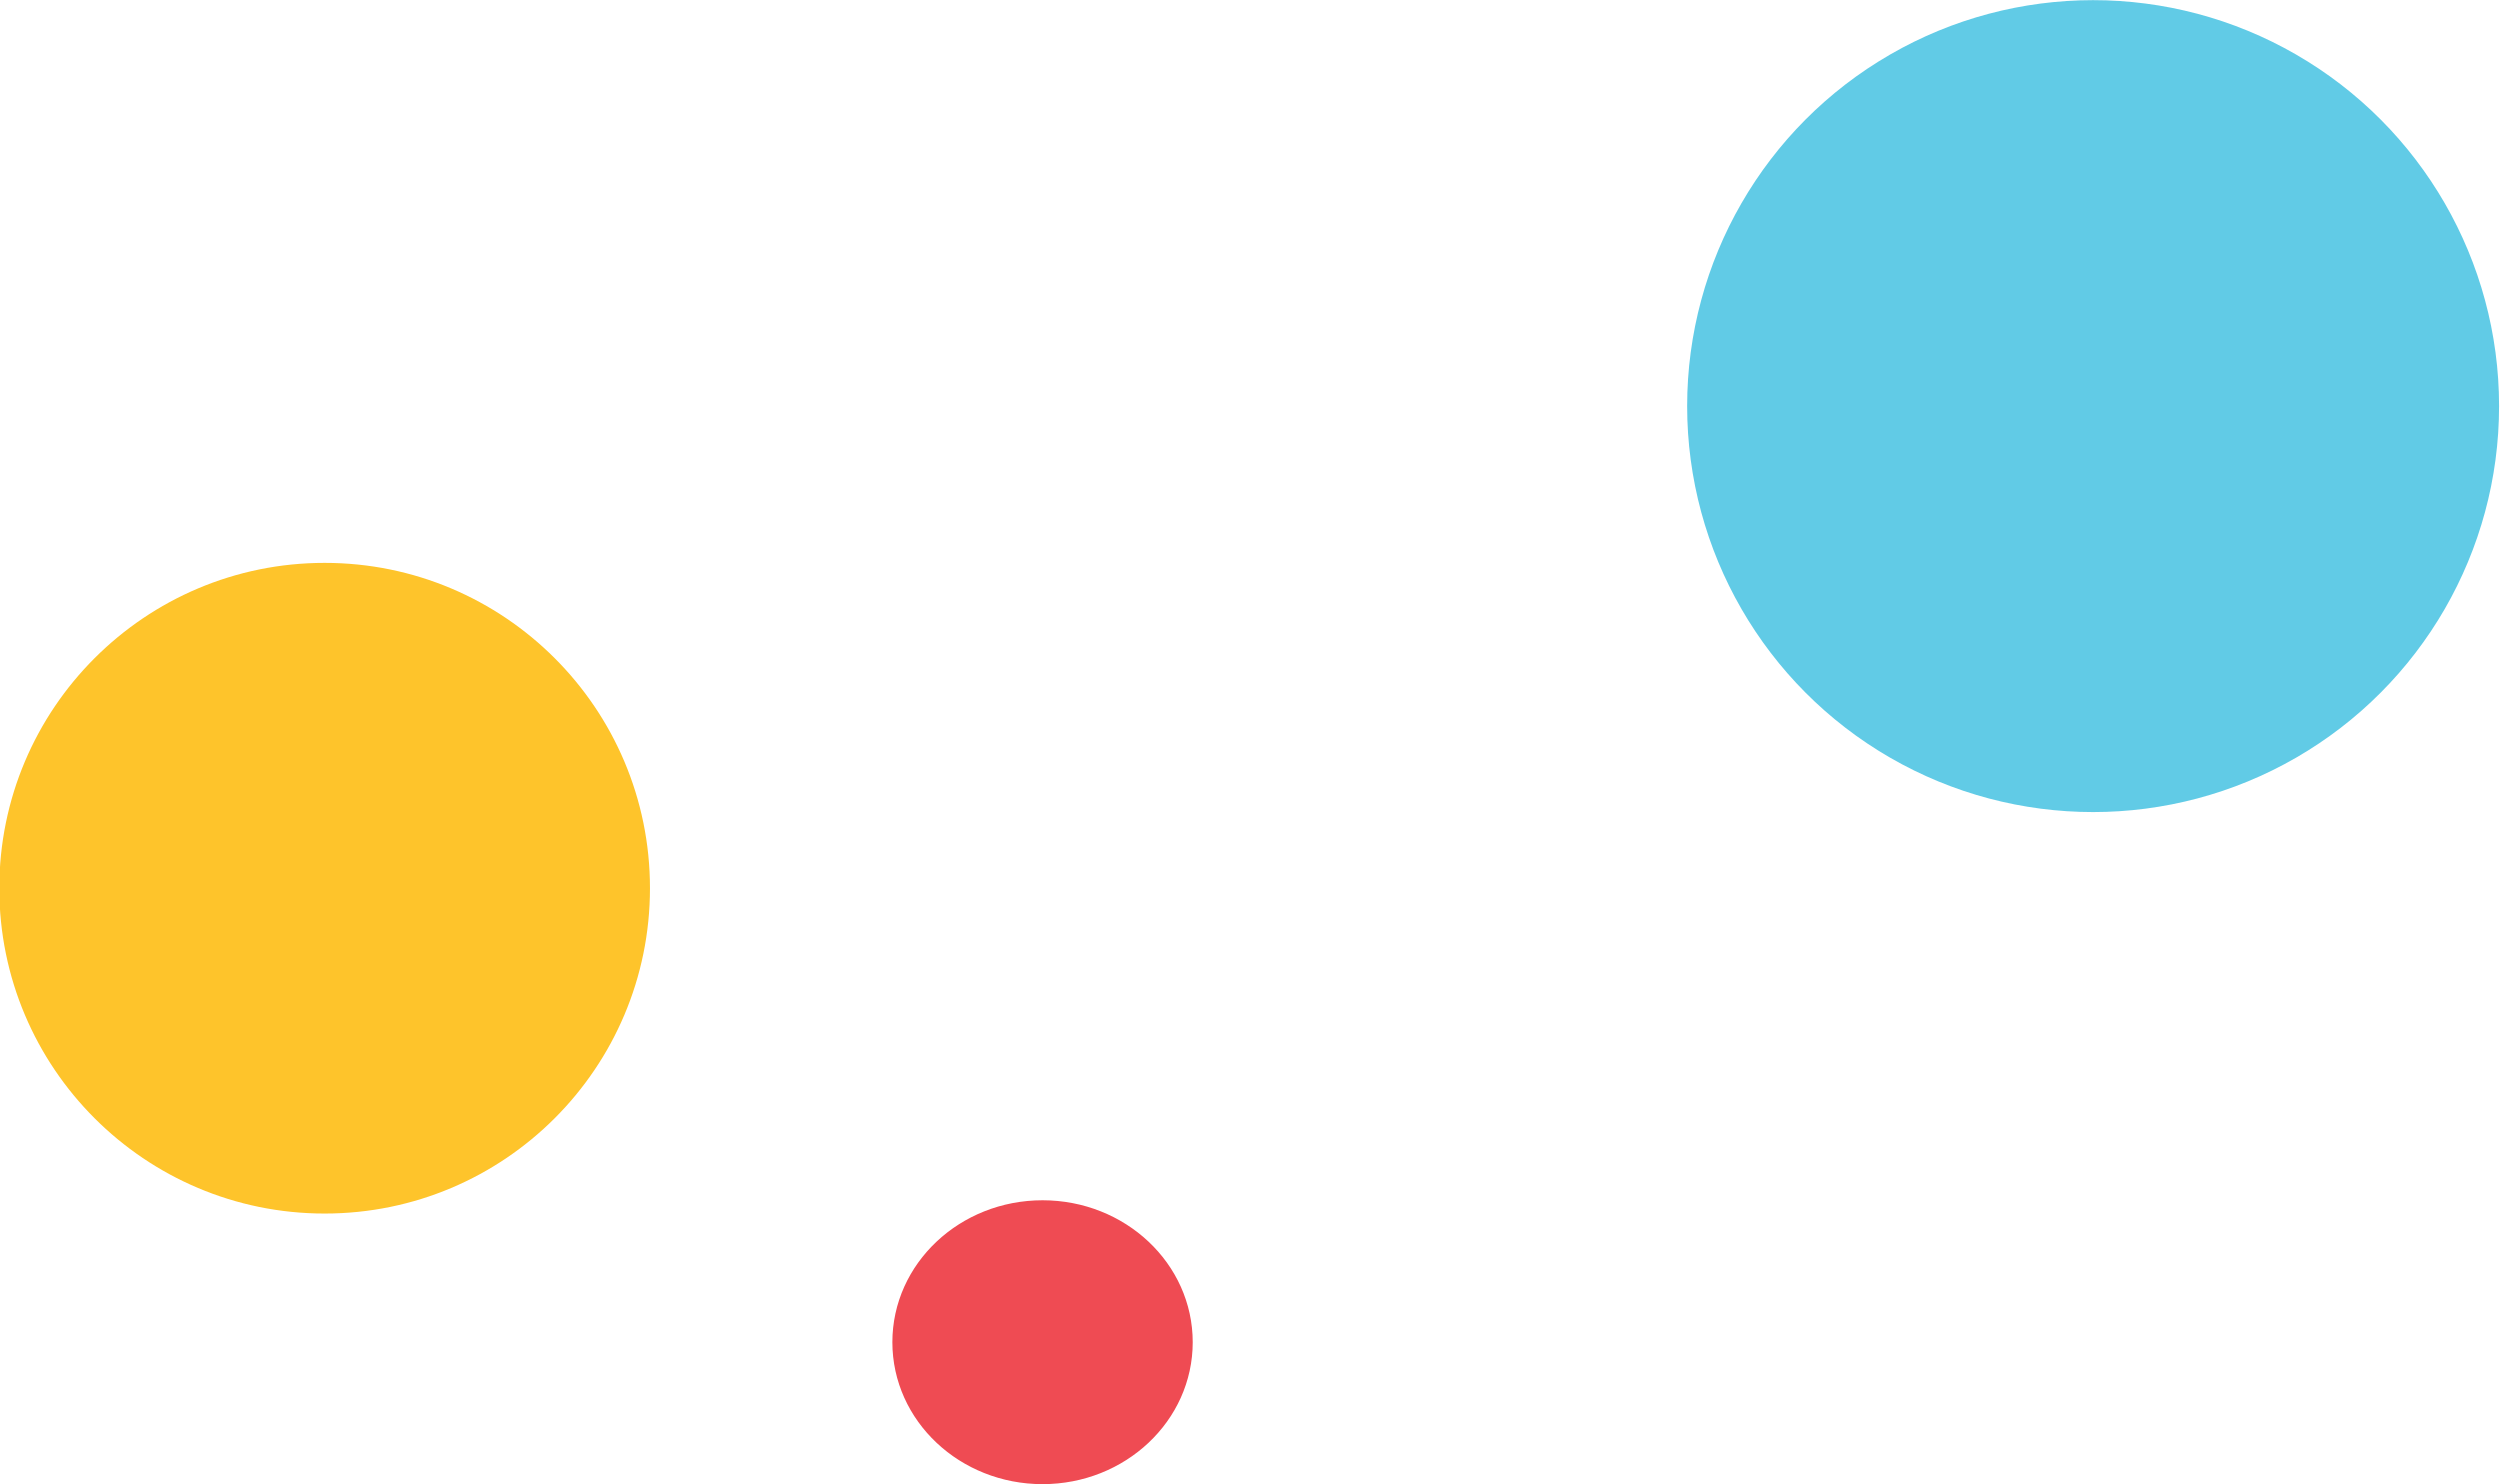 <?xml version="1.0" encoding="UTF-8" standalone="no"?>
<!-- Created with Inkscape (http://www.inkscape.org/) -->

<svg
   xmlns:dc="http://purl.org/dc/elements/1.1/"
   xmlns:cc="http://creativecommons.org/ns#"
   xmlns:rdf="http://www.w3.org/1999/02/22-rdf-syntax-ns#"
   xmlns:svg="http://www.w3.org/2000/svg"
   xmlns="http://www.w3.org/2000/svg"
   xmlns:sodipodi="http://sodipodi.sourceforge.net/DTD/sodipodi-0.dtd"
   xmlns:inkscape="http://www.inkscape.org/namespaces/inkscape"
   width="152.694mm"
   height="90.647mm"
   viewBox="0 0 541.041 321.19"
   id="svg29309"
   version="1.1"
   inkscape:version="0.91 r13725"
   sodipodi:docname="dots2.svg">
  <defs
     id="defs29311" />
  <sodipodi:namedview
     id="base"
     pagecolor="#ffffff"
     bordercolor="#666666"
     borderopacity="1.0"
     inkscape:pageopacity="0.0"
     inkscape:pageshadow="2"
     inkscape:zoom="0.35"
     inkscape:cx="-151.62228"
     inkscape:cy="-162.856"
     inkscape:document-units="px"
     inkscape:current-layer="layer1"
     showgrid="false"
     fit-margin-top="0"
     fit-margin-left="0"
     fit-margin-right="0"
     fit-margin-bottom="0"
     inkscape:window-width="1280"
     inkscape:window-height="751"
     inkscape:window-x="0"
     inkscape:window-y="1"
     inkscape:window-maximized="1" />
  <g
     inkscape:label="Ebene 1"
     inkscape:groupmode="layer"
     id="layer1"
     transform="translate(-10.908,-48.316)">
    <g
       id="g5840"
       transform="matrix(2.05,0,0,2.05,-1641.752,406.649)">
      <circle
         r="34.345"
         cy="-81.029"
         cx="840.447"
         id="path5809"
         style="fill:#fec42b;fill-opacity:1;stroke:none;stroke-width:4;stroke-linecap:round;stroke-miterlimit:4;stroke-dasharray:none;stroke-opacity:1" />
      <ellipse
         ry="13.766"
         rx="14.636"
         cy="-33.101"
         cx="916.236"
         id="ellipse5836"
         style="fill:#ef4b53;fill-opacity:1;stroke:#ef4b53;stroke-width:2.436;stroke-linecap:round;stroke-miterlimit:4;stroke-dasharray:none;stroke-opacity:1" />
      <circle
         r="42.857"
         cy="-131.924"
         cx="1027.143"
         id="path5838"
         style="fill:#61cbe6;fill-opacity:1;stroke:none;stroke-width:4;stroke-linecap:round;stroke-miterlimit:4;stroke-dasharray:none;stroke-opacity:1" />
    </g>
  </g>
</svg>
